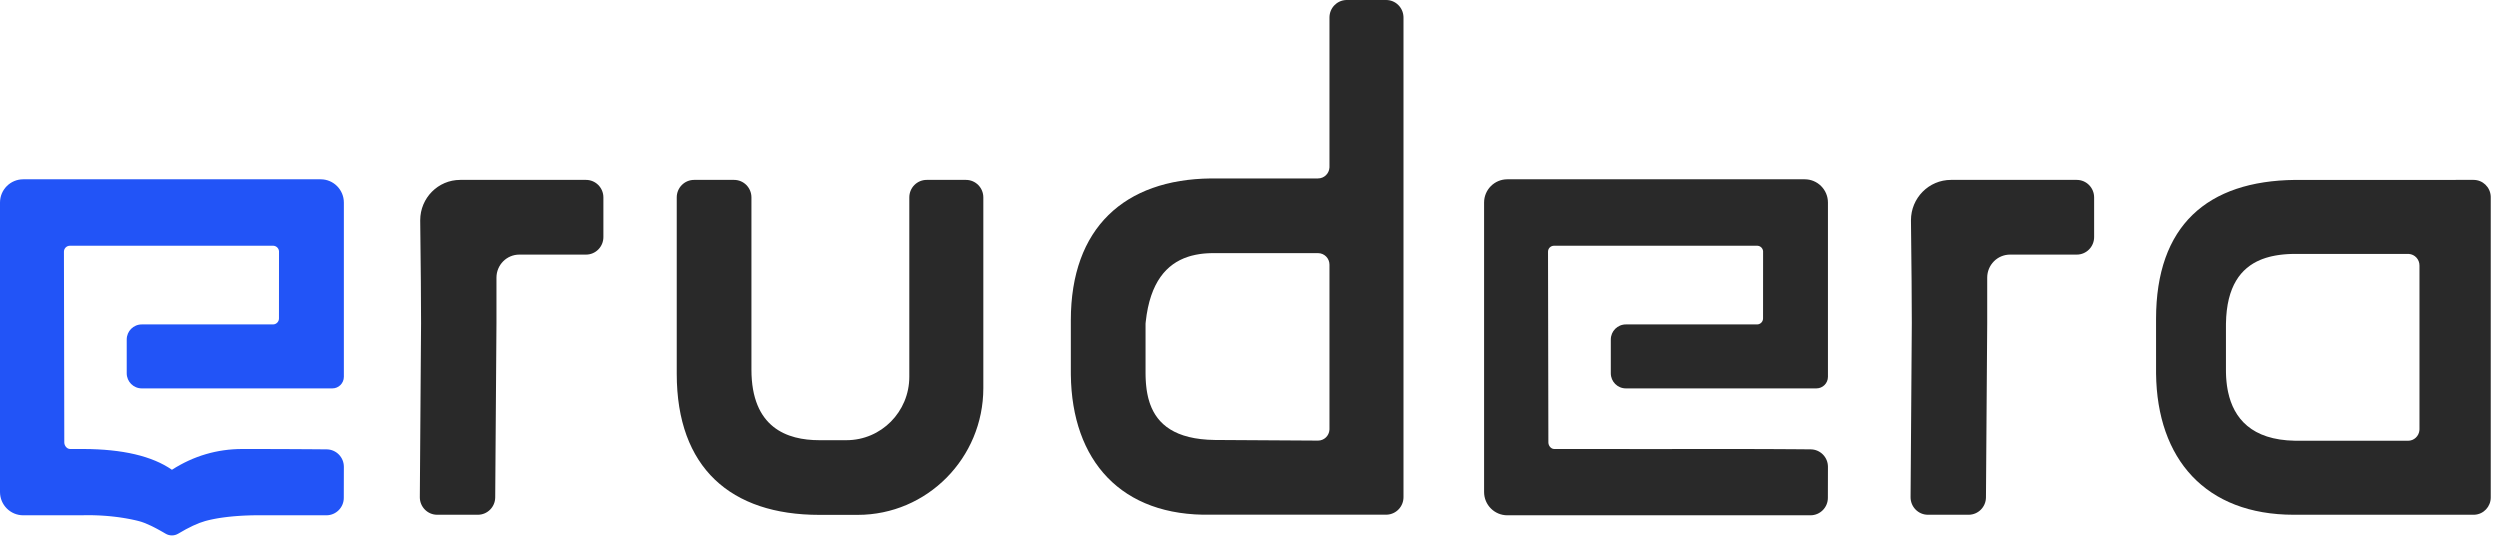 <svg width="174" height="38" viewBox="0 0 174 38" fill="none" xmlns="http://www.w3.org/2000/svg">
<path d="M34.467 34.618L34.554 22.485C34.554 21.432 34.554 20.378 34.554 19.324C34.554 18.438 35.266 17.72 36.144 17.72C37.22 17.72 38.296 17.72 39.372 17.72H40.788C41.455 17.72 41.996 17.174 41.996 16.502V13.739C41.996 13.066 41.455 12.521 40.788 12.521H39.086C37.306 12.521 34.954 12.521 32.03 12.521C30.493 12.521 29.247 13.778 29.247 15.329C29.247 15.34 29.247 15.352 29.247 15.363C29.287 18.613 29.306 20.987 29.306 22.485L29.22 34.6C29.215 35.273 29.752 35.822 30.418 35.827H30.427H33.26C33.923 35.827 34.462 35.287 34.467 34.618Z" fill="#292929"/>
<path d="M96.475 0C97.121 0 97.649 0.512 97.681 1.155L97.683 1.218V34.604C97.683 35.255 97.175 35.788 96.537 35.82L96.475 35.822H84.31C78.028 35.965 74.599 32.05 74.531 26.087L74.53 25.906V22.287C74.53 15.854 78.271 12.487 84.27 12.42L84.453 12.419H91.735C92.157 12.419 92.502 12.088 92.529 11.67L92.531 11.617V1.218C92.531 0.566 93.038 0.034 93.675 0.002L93.738 0H96.475ZM91.735 17.618H84.453C84.403 17.618 84.354 17.619 84.305 17.619L84.157 17.624C84.108 17.626 84.059 17.628 84.01 17.631L83.863 17.642C83.839 17.644 83.814 17.646 83.79 17.648L83.644 17.664L83.499 17.683C83.307 17.712 83.117 17.75 82.93 17.799L82.791 17.839L82.653 17.883C81.214 18.367 80.042 19.615 79.743 22.395L79.73 22.528L79.73 25.974L79.732 26.112L79.735 26.25L79.74 26.387L79.748 26.525L79.757 26.663L79.769 26.801L79.784 26.938L79.8 27.075C79.804 27.098 79.807 27.12 79.81 27.143L79.832 27.279L79.856 27.413C79.869 27.481 79.883 27.547 79.899 27.614L79.931 27.746C79.954 27.834 79.98 27.921 80.008 28.006L80.052 28.134C80.549 29.511 81.76 30.59 84.561 30.622L91.735 30.666C92.157 30.666 92.502 30.335 92.529 29.917L92.531 29.864V18.42C92.531 17.977 92.174 17.618 91.735 17.618Z" fill="#292929"/>
<path d="M172.163 12.521C172.798 12.521 173.318 13.022 173.354 13.654L173.356 13.724V34.624C173.356 35.265 172.859 35.789 172.233 35.825L172.163 35.827H159.649C153.51 35.827 150.129 31.959 150.062 25.996L150.061 22.197C150.061 15.715 153.614 12.584 159.749 12.522L172.163 12.521ZM167.6 17.672L159.707 17.672L159.536 17.675L159.366 17.68L159.195 17.689L159.025 17.701C158.969 17.706 158.912 17.711 158.856 17.717L158.687 17.737L158.52 17.761L158.354 17.789C158.271 17.804 158.189 17.82 158.107 17.839L157.945 17.879C157.783 17.921 157.625 17.97 157.471 18.028L157.317 18.089C155.977 18.653 154.964 19.907 154.927 22.528L154.926 22.678V25.767L154.928 25.947L154.934 26.128L154.943 26.309L154.95 26.399L154.966 26.579C154.984 26.759 155.008 26.937 155.041 27.113L155.076 27.289C155.463 29.095 156.692 30.627 159.739 30.675L159.888 30.677H167.6C168.019 30.677 168.362 30.349 168.393 29.934L168.395 29.874V18.474C168.395 18.051 168.07 17.704 167.659 17.674L167.6 17.672Z" fill="#292929"/>
<path d="M68.44 27.01V13.739C68.44 13.066 67.9 12.521 67.233 12.521H64.495C63.828 12.521 63.288 13.066 63.288 13.739V26.224C63.288 28.661 61.33 30.637 58.915 30.637H57.023C54.781 30.637 52.3 29.77 52.3 25.727V13.739C52.3 13.066 51.76 12.521 51.093 12.521H48.308C47.641 12.521 47.101 13.066 47.101 13.739V26.015C47.101 32.562 50.869 35.835 57.023 35.835H59.694C64.525 35.835 68.44 31.884 68.44 27.01Z" fill="#292929"/>
<path d="M138.223 34.618L138.31 22.485C138.31 21.432 138.31 20.378 138.31 19.324C138.31 18.438 139.022 17.72 139.9 17.72C140.976 17.72 142.052 17.72 143.128 17.72H144.544C145.211 17.72 145.751 17.174 145.751 16.502V13.739C145.751 13.066 145.211 12.521 144.544 12.521H142.842C141.062 12.521 138.71 12.521 135.786 12.521C134.249 12.521 133.003 13.778 133.003 15.329C133.003 15.34 133.003 15.352 133.003 15.363C133.043 18.613 133.062 20.987 133.062 22.485L132.976 34.6C132.971 35.273 133.507 35.822 134.174 35.827H134.183H137.016C137.679 35.827 138.218 35.287 138.223 34.618Z" fill="#292929"/>
<path d="M22.318 12.479H1.616C0.723 12.479 0 13.204 0 14.099V34.243C0 35.138 0.723 35.864 1.616 35.864L5.719 35.863L5.884 35.859L6.116 35.857L6.278 35.858L6.463 35.86L6.667 35.866L6.799 35.871L6.938 35.877L7.131 35.888L7.232 35.895L7.335 35.902L7.44 35.91L7.602 35.924L7.712 35.935L7.881 35.953L7.996 35.966L8.112 35.98L8.23 35.995L8.35 36.012L8.47 36.03L8.592 36.049L8.715 36.069L8.839 36.091L8.964 36.114C8.985 36.118 9.006 36.122 9.027 36.126L9.153 36.151L9.28 36.178L9.407 36.206L9.534 36.236C9.577 36.246 9.62 36.257 9.662 36.268C9.893 36.326 10.17 36.432 10.494 36.586L10.617 36.646C10.659 36.667 10.702 36.688 10.745 36.711L10.878 36.78C10.9 36.791 10.923 36.804 10.945 36.816L11.084 36.892C11.131 36.917 11.179 36.944 11.227 36.972L11.375 37.056L11.527 37.145C11.797 37.306 12.133 37.305 12.403 37.144C13.145 36.7 13.768 36.408 14.271 36.268C14.31 36.257 14.348 36.247 14.387 36.237L14.505 36.207L14.623 36.179C14.643 36.175 14.663 36.17 14.683 36.166L14.804 36.14L14.926 36.116L15.048 36.093C15.069 36.089 15.089 36.086 15.11 36.082L15.233 36.061C15.254 36.058 15.274 36.055 15.295 36.051L15.419 36.033C15.439 36.03 15.46 36.027 15.481 36.024L15.605 36.007L15.79 35.984L15.913 35.969L16.036 35.957L16.218 35.939L16.338 35.929L16.456 35.919L16.632 35.907L16.803 35.896L17.025 35.884L17.238 35.876L17.439 35.869L17.582 35.866L17.803 35.862L18.001 35.861L18.233 35.861L18.509 35.864H22.718C23.386 35.864 23.928 35.321 23.928 34.651L23.933 32.488C23.933 31.823 23.4 31.282 22.737 31.275L21.535 31.265L19.933 31.256L17.972 31.25L18.103 31.25L16.876 31.25C15.109 31.25 13.472 31.732 11.967 32.696C10.587 31.742 8.537 31.26 5.814 31.25L4.882 31.25C4.656 31.25 4.476 31.022 4.475 30.795L4.45 17.52C4.449 17.29 4.634 17.104 4.863 17.104L19.006 17.104L19.052 17.106C19.248 17.128 19.404 17.287 19.419 17.487L19.416 22.164C19.416 22.393 19.23 22.579 19.001 22.58H9.867C9.288 22.58 8.82 23.05 8.82 23.63V25.982C8.82 26.562 9.288 27.032 9.867 27.032H23.13C23.574 27.032 23.933 26.671 23.933 26.226V14.099C23.933 13.204 23.21 12.479 22.318 12.479Z" fill="#2254F7"/>
<path d="M125.61 12.479H104.908C104.015 12.479 103.292 13.204 103.292 14.099V34.243C103.292 35.138 104.015 35.864 104.908 35.864H126.01C126.678 35.864 127.22 35.321 127.22 34.651L127.225 32.488C127.225 31.823 126.692 31.282 126.029 31.275L124.827 31.265L123.225 31.256L121.264 31.25L121.395 31.25L120.168 31.25C118.401 31.25 111.829 31.26 109.106 31.25L108.174 31.25C107.948 31.25 107.768 31.022 107.767 30.795L107.742 17.52C107.741 17.29 107.926 17.104 108.155 17.104L122.298 17.104L122.344 17.106C122.54 17.128 122.696 17.287 122.711 17.487L122.708 22.164C122.708 22.393 122.522 22.579 122.293 22.58H113.159C112.58 22.58 112.112 23.05 112.112 23.63V25.982C112.112 26.562 112.58 27.032 113.159 27.032H126.422C126.866 27.032 127.225 26.671 127.225 26.226V14.099C127.225 13.204 126.502 12.479 125.61 12.479Z" fill="#292929"/>
</svg>

